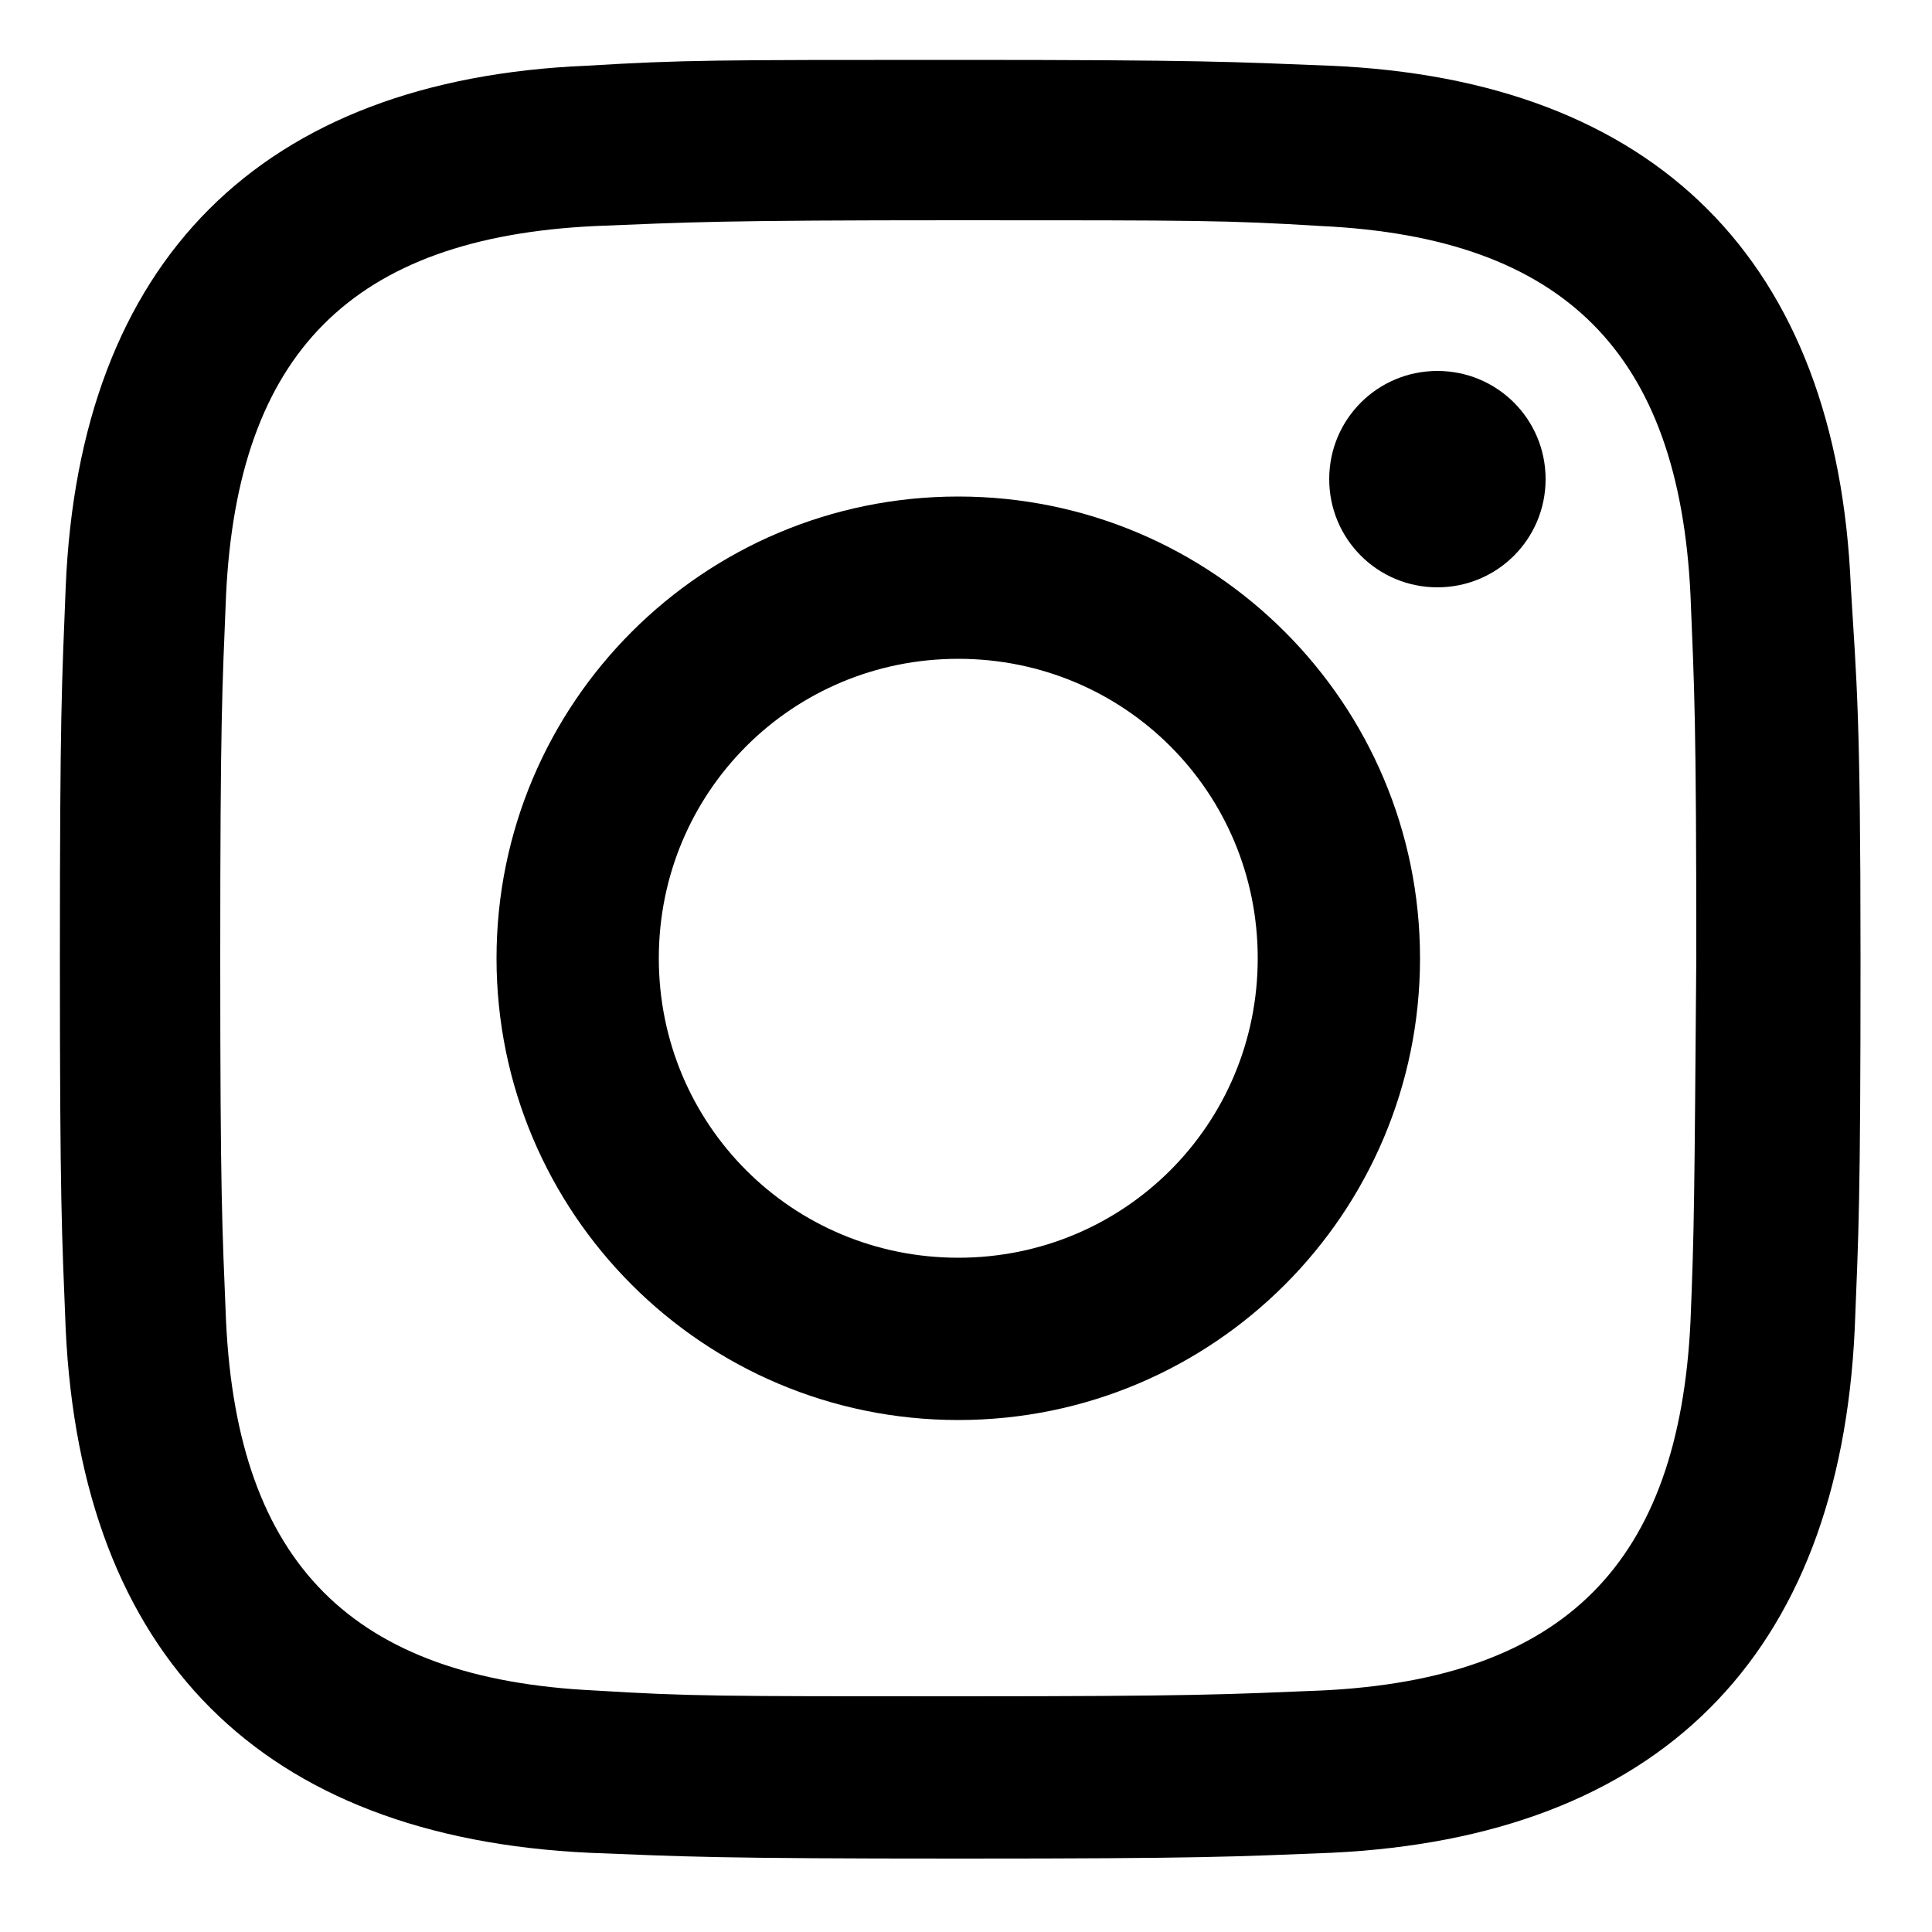 <?xml version="1.0" encoding="utf-8"?>
<!-- Generator: Adobe Illustrator 23.0.5, SVG Export Plug-In . SVG Version: 6.00 Build 0)  -->
<svg version="1.1" id="Capa_1" xmlns="http://www.w3.org/2000/svg" xmlns:xlink="http://www.w3.org/1999/xlink" x="0px" y="0px"
	 viewBox="0 0 100 100" style="enable-background:new 0 0 100 100;" xml:space="preserve">
<style type="text/css">
	.st0{fill-rule:evenodd;clip-rule:evenodd;}
</style>
<path class="st0" d="M95.8,30.4C95.1,13.5,85.7,4.1,68.8,3.4c-5-0.2-6.6-0.3-19.2-0.3C37,3.1,35.4,3.1,30.4,3.4
	C13.5,4.1,4.1,13.5,3.4,30.4c-0.2,5-0.3,6.5-0.3,19.2s0.1,14.2,0.3,19.2c0.8,16.9,10.1,26.3,27.1,27.1c5,0.2,6.5,0.3,19.2,0.3
	c12.6,0,14.2-0.1,19.2-0.3c16.9-0.8,26.3-10.1,27.1-27.1c0.2-5,0.3-6.5,0.3-19.2S96.1,35.4,95.8,30.4z M87.5,68.4
	C86.9,80.9,81,86.9,68.4,87.5c-4.9,0.2-6.4,0.3-18.8,0.3c-12.4,0-13.9,0-18.8-0.3c-12.6-0.6-18.5-6.6-19.1-19.1
	c-0.2-4.9-0.3-6.4-0.3-18.8c0-12.4,0.1-13.9,0.3-18.8c0.6-12.5,6.5-18.5,19.1-19.1c4.9-0.2,6.4-0.3,18.8-0.3c12.4,0,13.9,0,18.8,0.3
	c12.6,0.6,18.5,6.6,19.1,19.1c0.2,4.9,0.3,6.4,0.3,18.8C87.7,62,87.7,63.5,87.5,68.4z"/>
<path class="st0" d="M49.6,25.7c-13.2,0-23.9,10.7-23.9,23.9c0,13.2,10.7,23.9,23.9,23.9c13.2,0,23.9-10.7,23.9-23.9
	C73.5,36.4,62.8,25.7,49.6,25.7z M49.6,65.1c-8.6,0-15.5-6.9-15.5-15.5c0-8.6,6.9-15.5,15.5-15.5c8.6,0,15.5,6.9,15.5,15.5
	C65.1,58.2,58.2,65.1,49.6,65.1z"/>
<path class="st0" d="M68.8,24.8c0-3.1,2.5-5.6,5.6-5.6c3.1,0,5.6,2.5,5.6,5.6c0,3.1-2.5,5.6-5.6,5.6C71.3,30.4,68.8,27.9,68.8,24.8z
	"/>
</svg>
